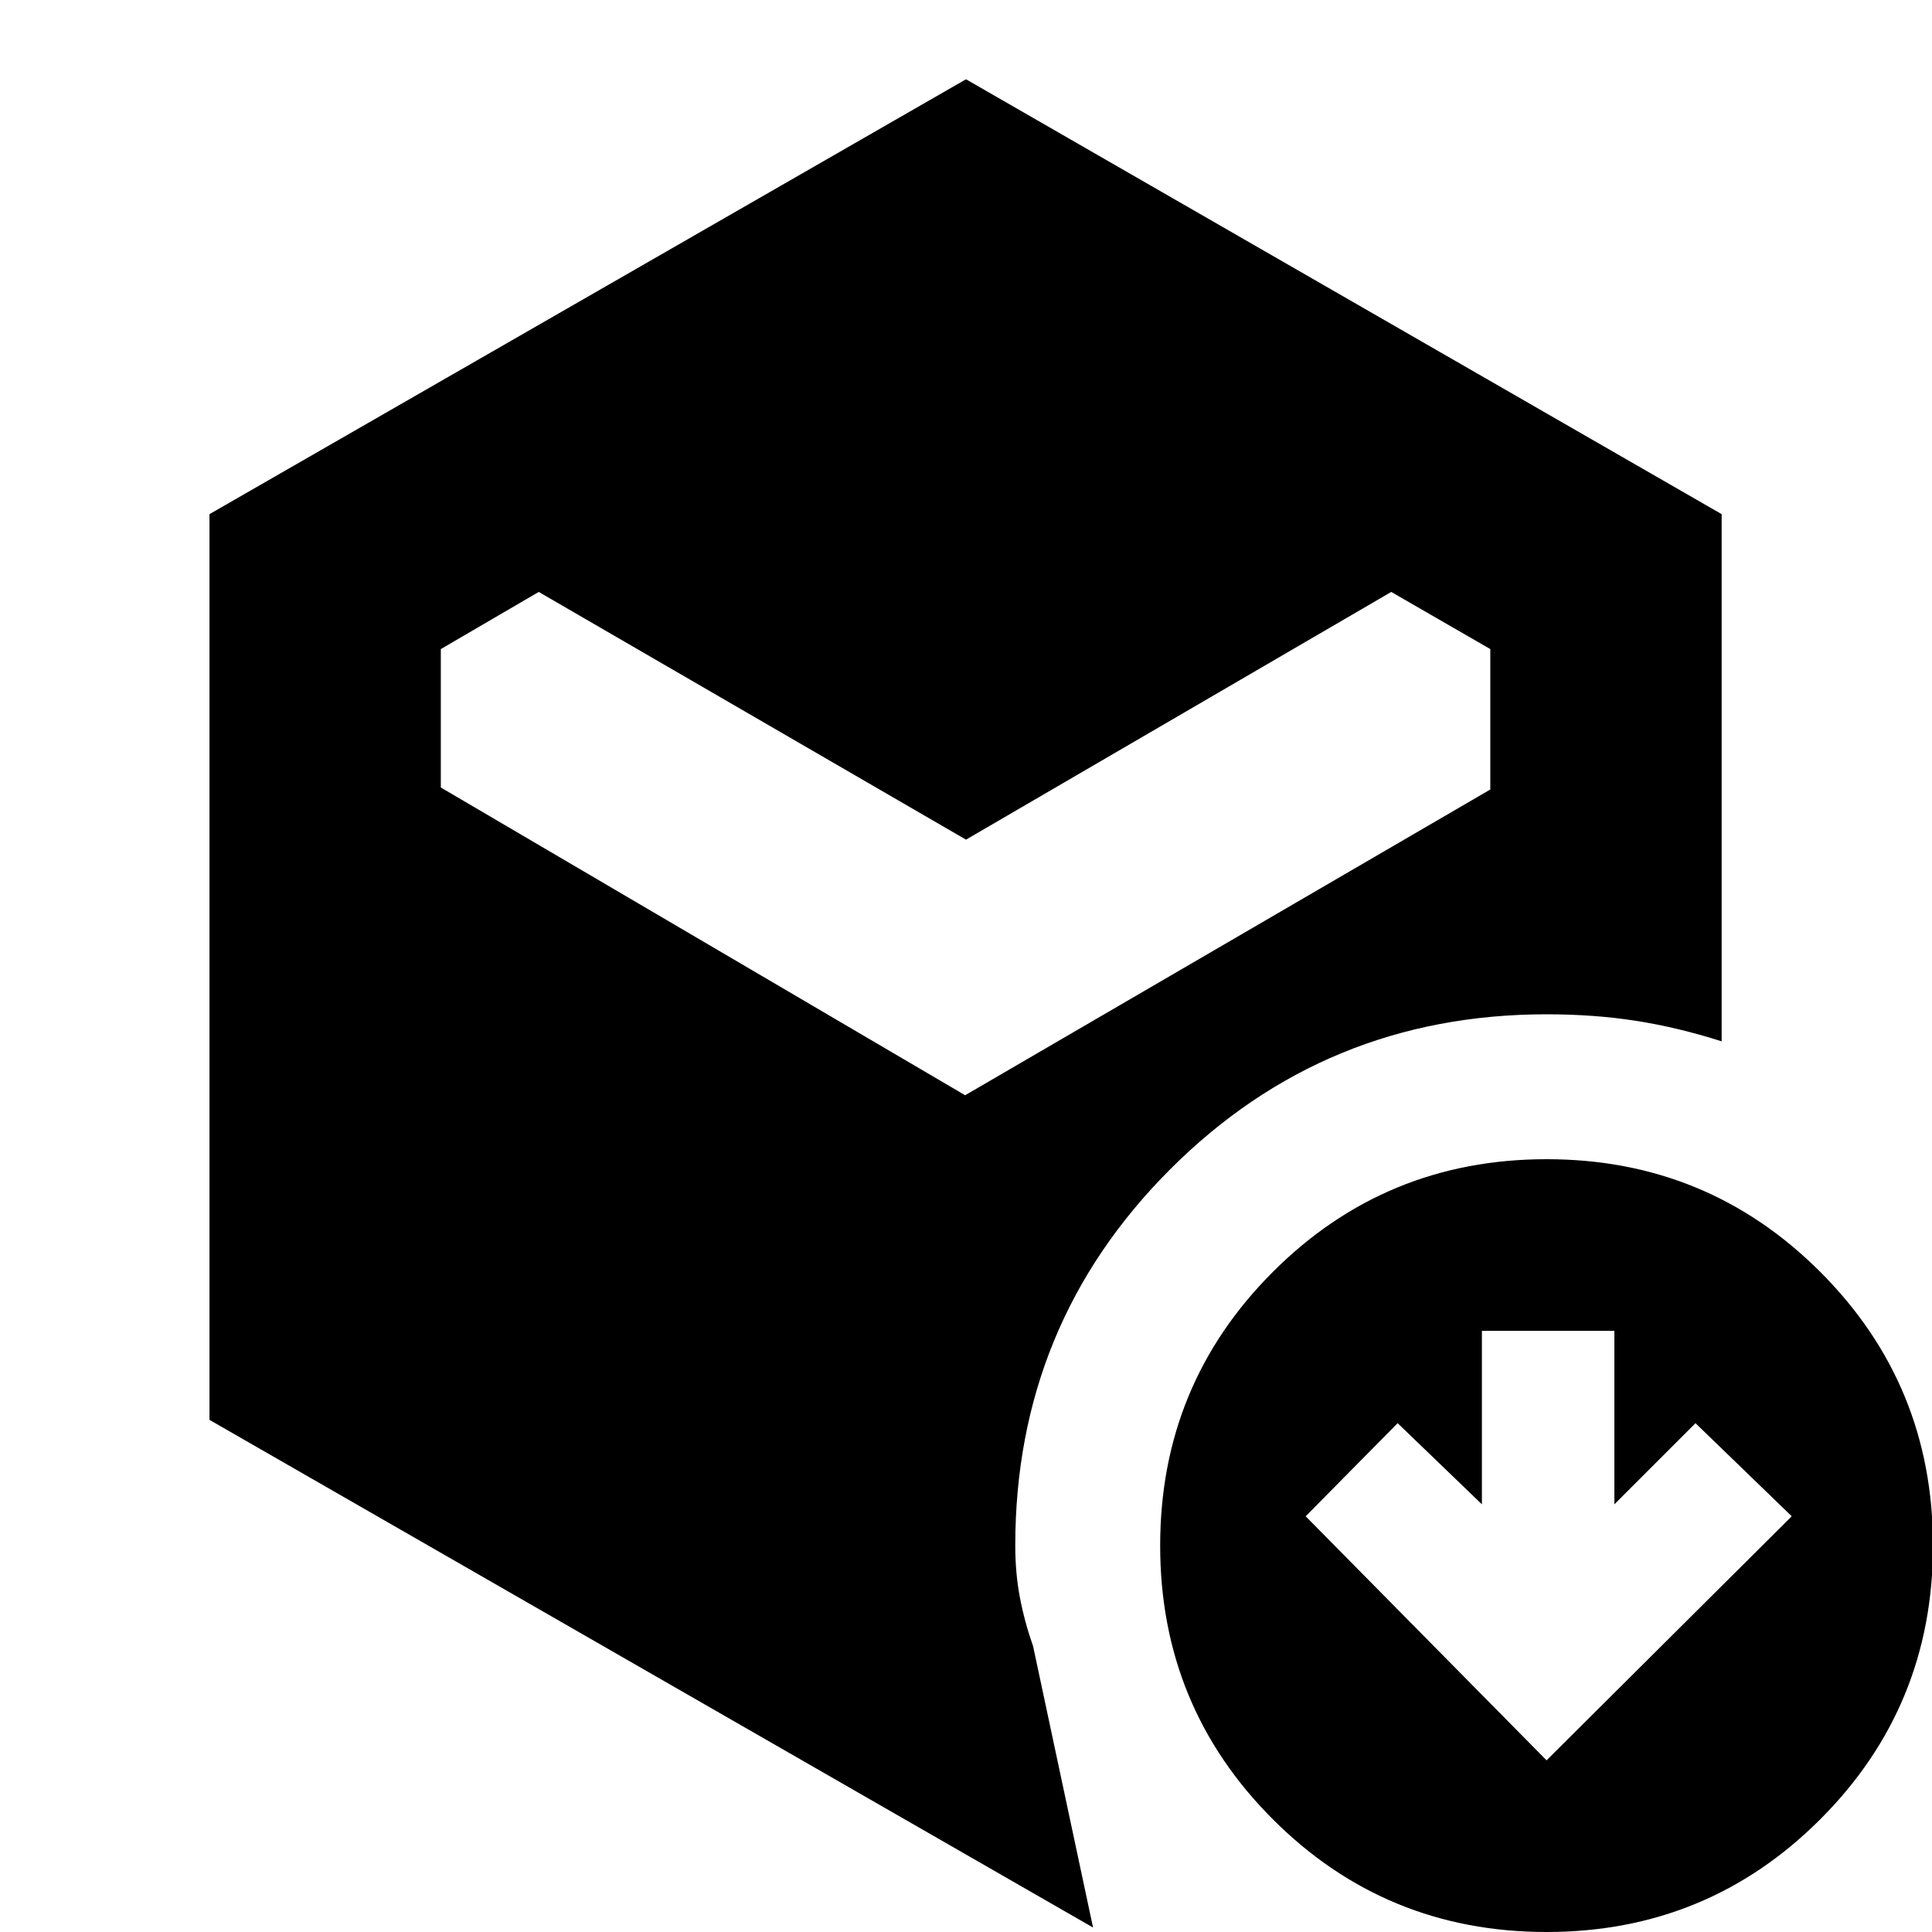 <svg xmlns="http://www.w3.org/2000/svg" height="20" viewBox="0 -960 960 960" width="20"><path d="M768.48-85.3 890.3-206.57l-47.82-46.26-40.31 40.31v-86.18h-65.82v86.18l-41.87-40.31-45.7 46.26L768.48-85.3ZM480-542.78 267.7-665.87l-48.66 28.39v68.78l260.53 152.92L740.52-567.7v-69.78l-49.22-28.39L480-542.78Zm-375.91 288.3v-450.04L480-920.61l375.48 216.09v261.95q-22-7-42.72-10.21-20.72-3.22-44.28-3.22-110 0-187 77t-77 187q0 13.74 2.32 25.89 2.33 12.15 6.55 24.15L543.13-2.22 104.09-254.48ZM768.48 0q-80 0-136-56t-56-136q0-80 56-136t136-56q80 0 136 56t56 136q0 80-56 136t-136 56Z"/></svg>
